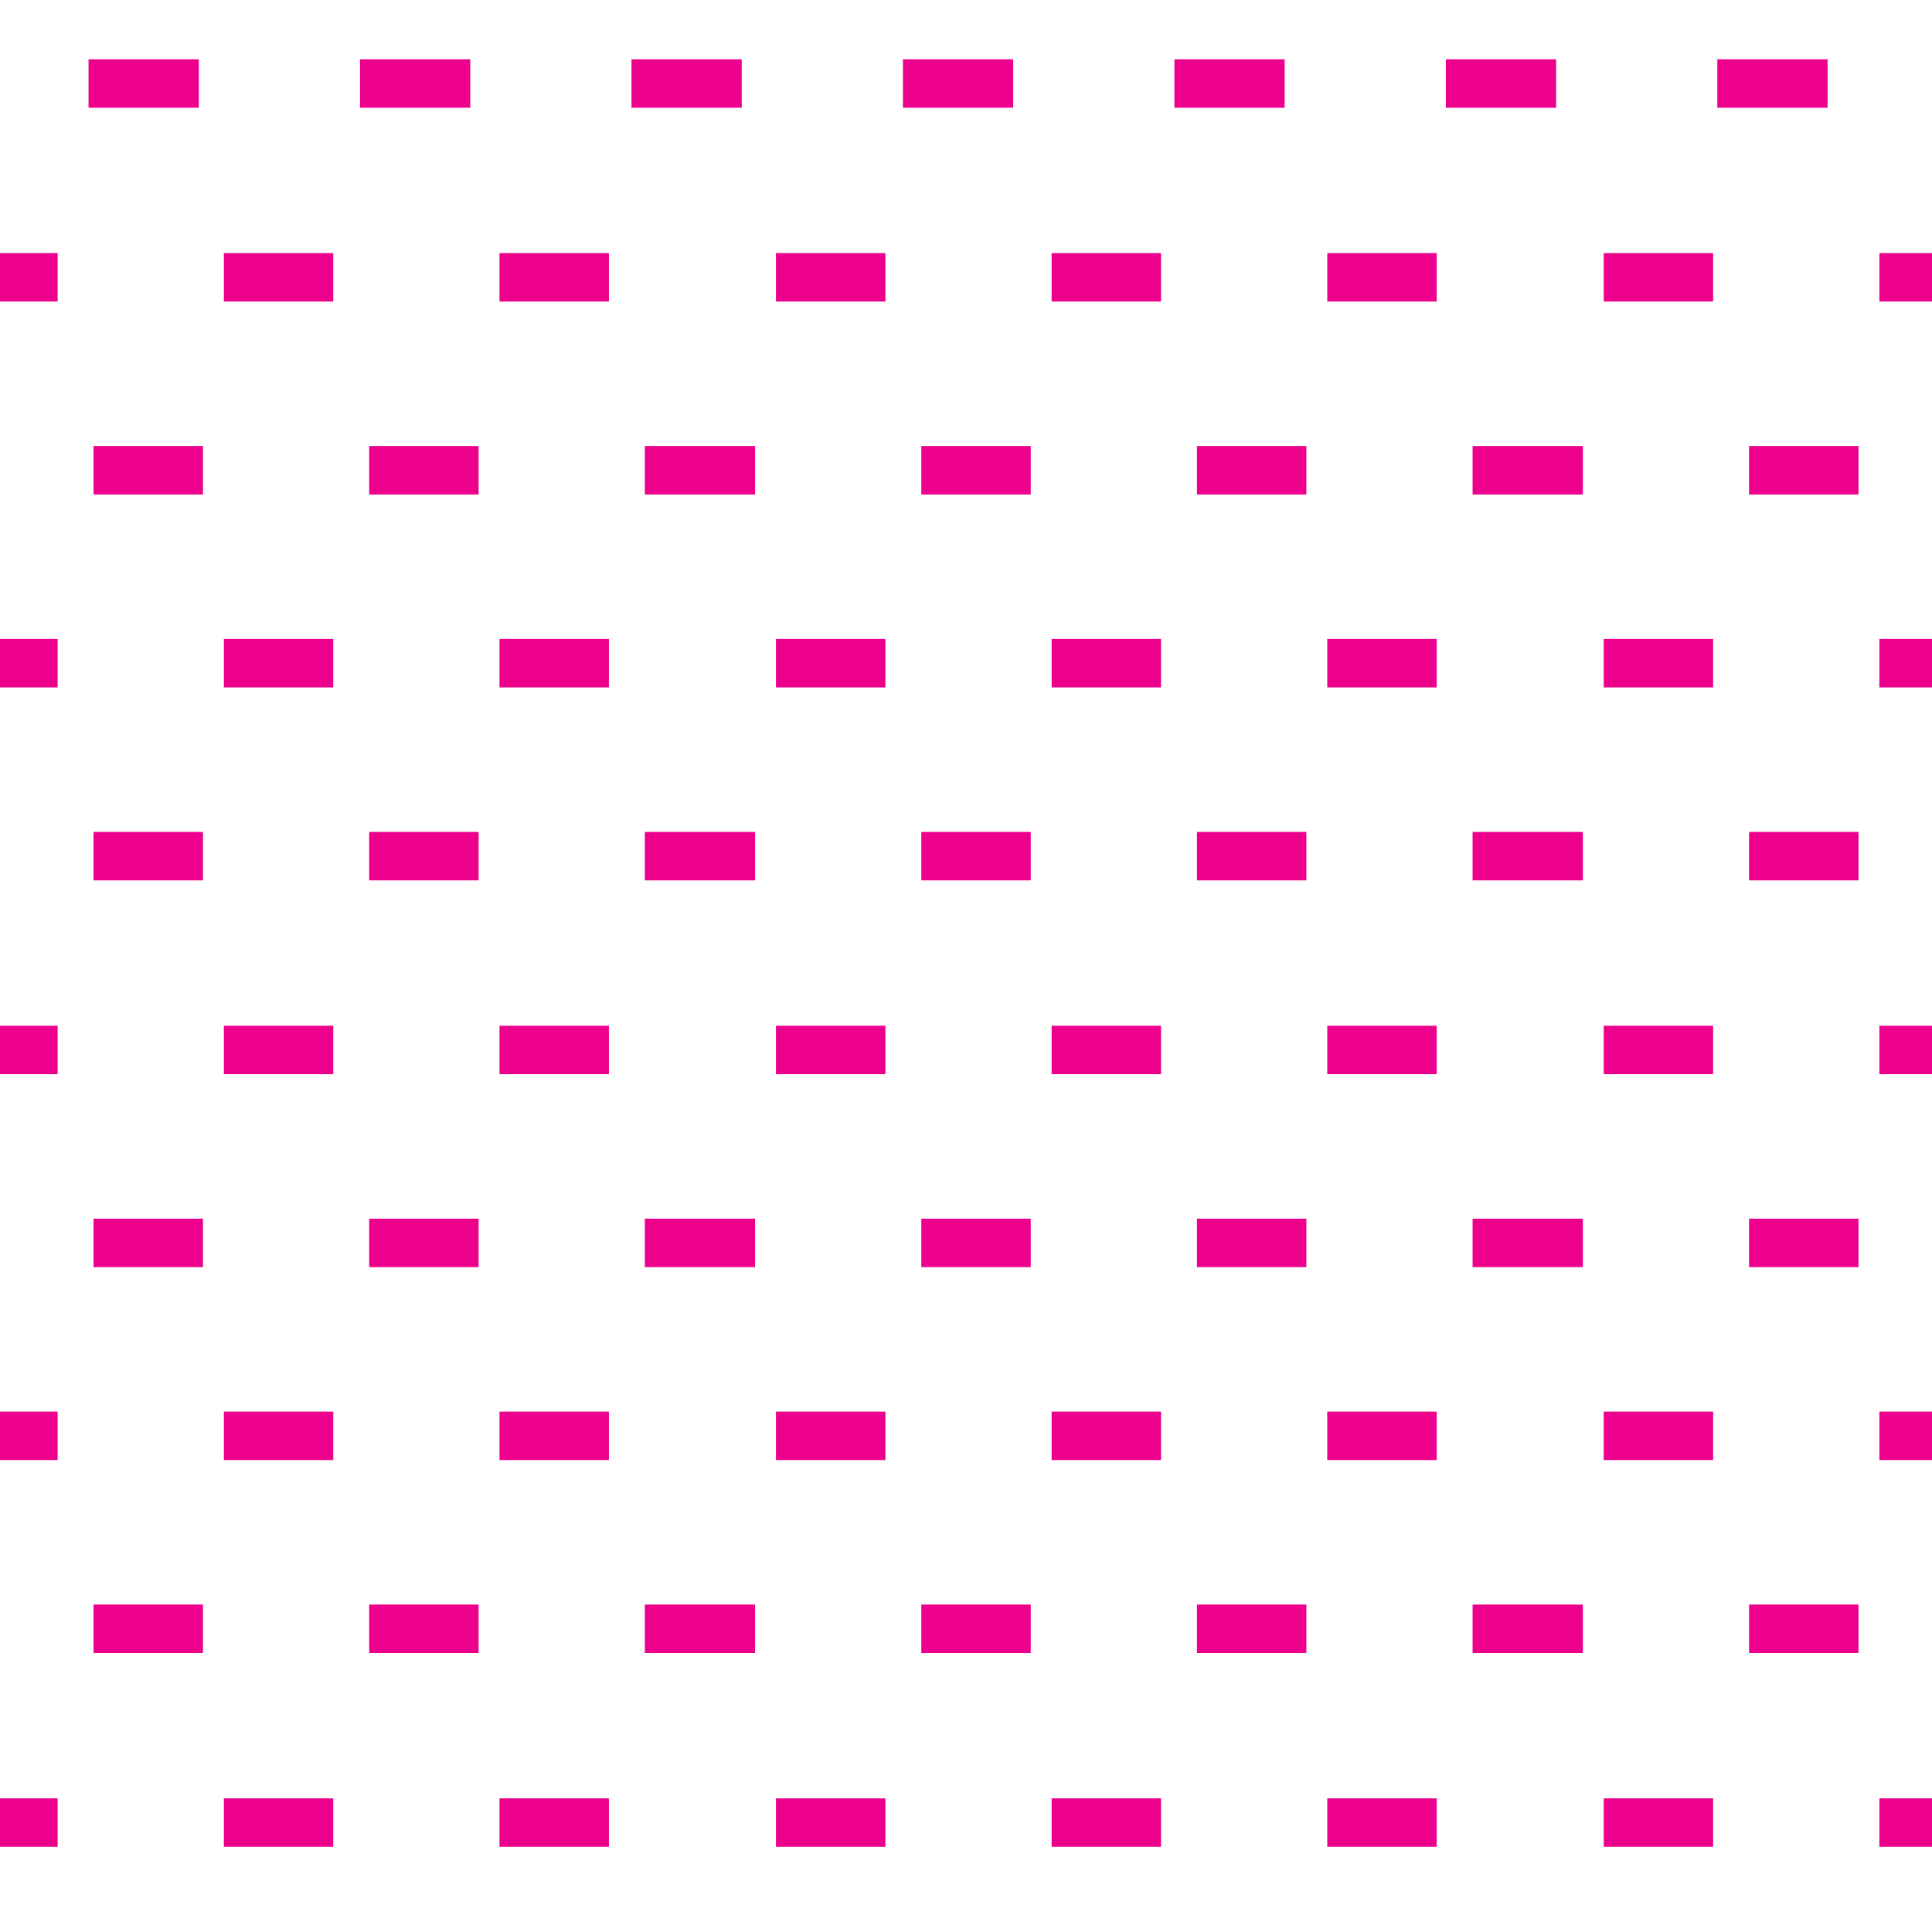 <svg xmlns="http://www.w3.org/2000/svg" xml:space="preserve" width="23.13" height="23.13" viewBox="0 -23.13 23.13 23.13"><path d="M0-23.13h23.13V0H0z" style="fill:none"/><path d="M0-19.81h.69M1.06-22.13h1.32M4.31-22.13h1.32M7.56-22.13h1.32M10.81-22.13h1.32M14.06-22.13h1.32M17.31-22.13h1.32M20.56-22.13h1.32M.69-10.56H0M0-15.19h.69M0-1.31h.69M0-5.94h.69M2.68-19.81h1.31M5.98-19.81h1.31M9.29-19.81h1.31M12.59-19.81h1.31M15.89-19.81h1.31M19.2-19.81h1.31M3.99-15.19H2.68M7.29-15.19H5.98M10.6-15.19H9.29M13.9-15.19h-1.31M17.2-15.19h-1.31M20.51-15.19H19.2M3.99-10.56H2.68M7.29-10.56H5.98M10.6-10.56H9.29M13.9-10.56h-1.31M17.2-10.56h-1.31M20.51-10.56H19.2M3.99-5.94H2.68M7.29-5.94H5.98M10.6-5.94H9.29M13.9-5.94h-1.31M17.2-5.94h-1.31M20.51-5.94H19.2M3.99-1.31H2.68M7.29-1.31H5.98M10.6-1.31H9.29M13.9-1.31h-1.31M17.2-1.31h-1.31M20.51-1.31H19.2M23.13-19.81h-.63M1.12-17.5h1.31M4.42-17.5h1.31M7.72-17.5h1.32M11.03-17.5h1.31M14.33-17.5h1.31M17.63-17.5h1.32M20.94-17.5h1.31M1.12-12.88h1.31M4.42-12.88h1.31M7.72-12.88h1.32M11.03-12.88h1.31M14.33-12.88h1.31M17.63-12.88h1.32M20.94-12.88h1.31M1.12-8.25h1.31M4.42-8.25h1.31M7.72-8.25h1.32M11.03-8.25h1.31M14.33-8.25h1.31M17.63-8.25h1.32M20.94-8.25h1.31M2.43-3.63H1.12M5.73-3.63H4.42M9.04-3.63H7.72M12.34-3.63h-1.31M15.64-3.63h-1.31M18.95-3.63h-1.32M22.25-3.63h-1.31M22.5-10.56h.63M23.13-15.19h-.63M22.5-1.31h.63M23.13-5.94h-.63" style="fill:none;stroke:#ec008c;stroke-width:.58"/></svg>